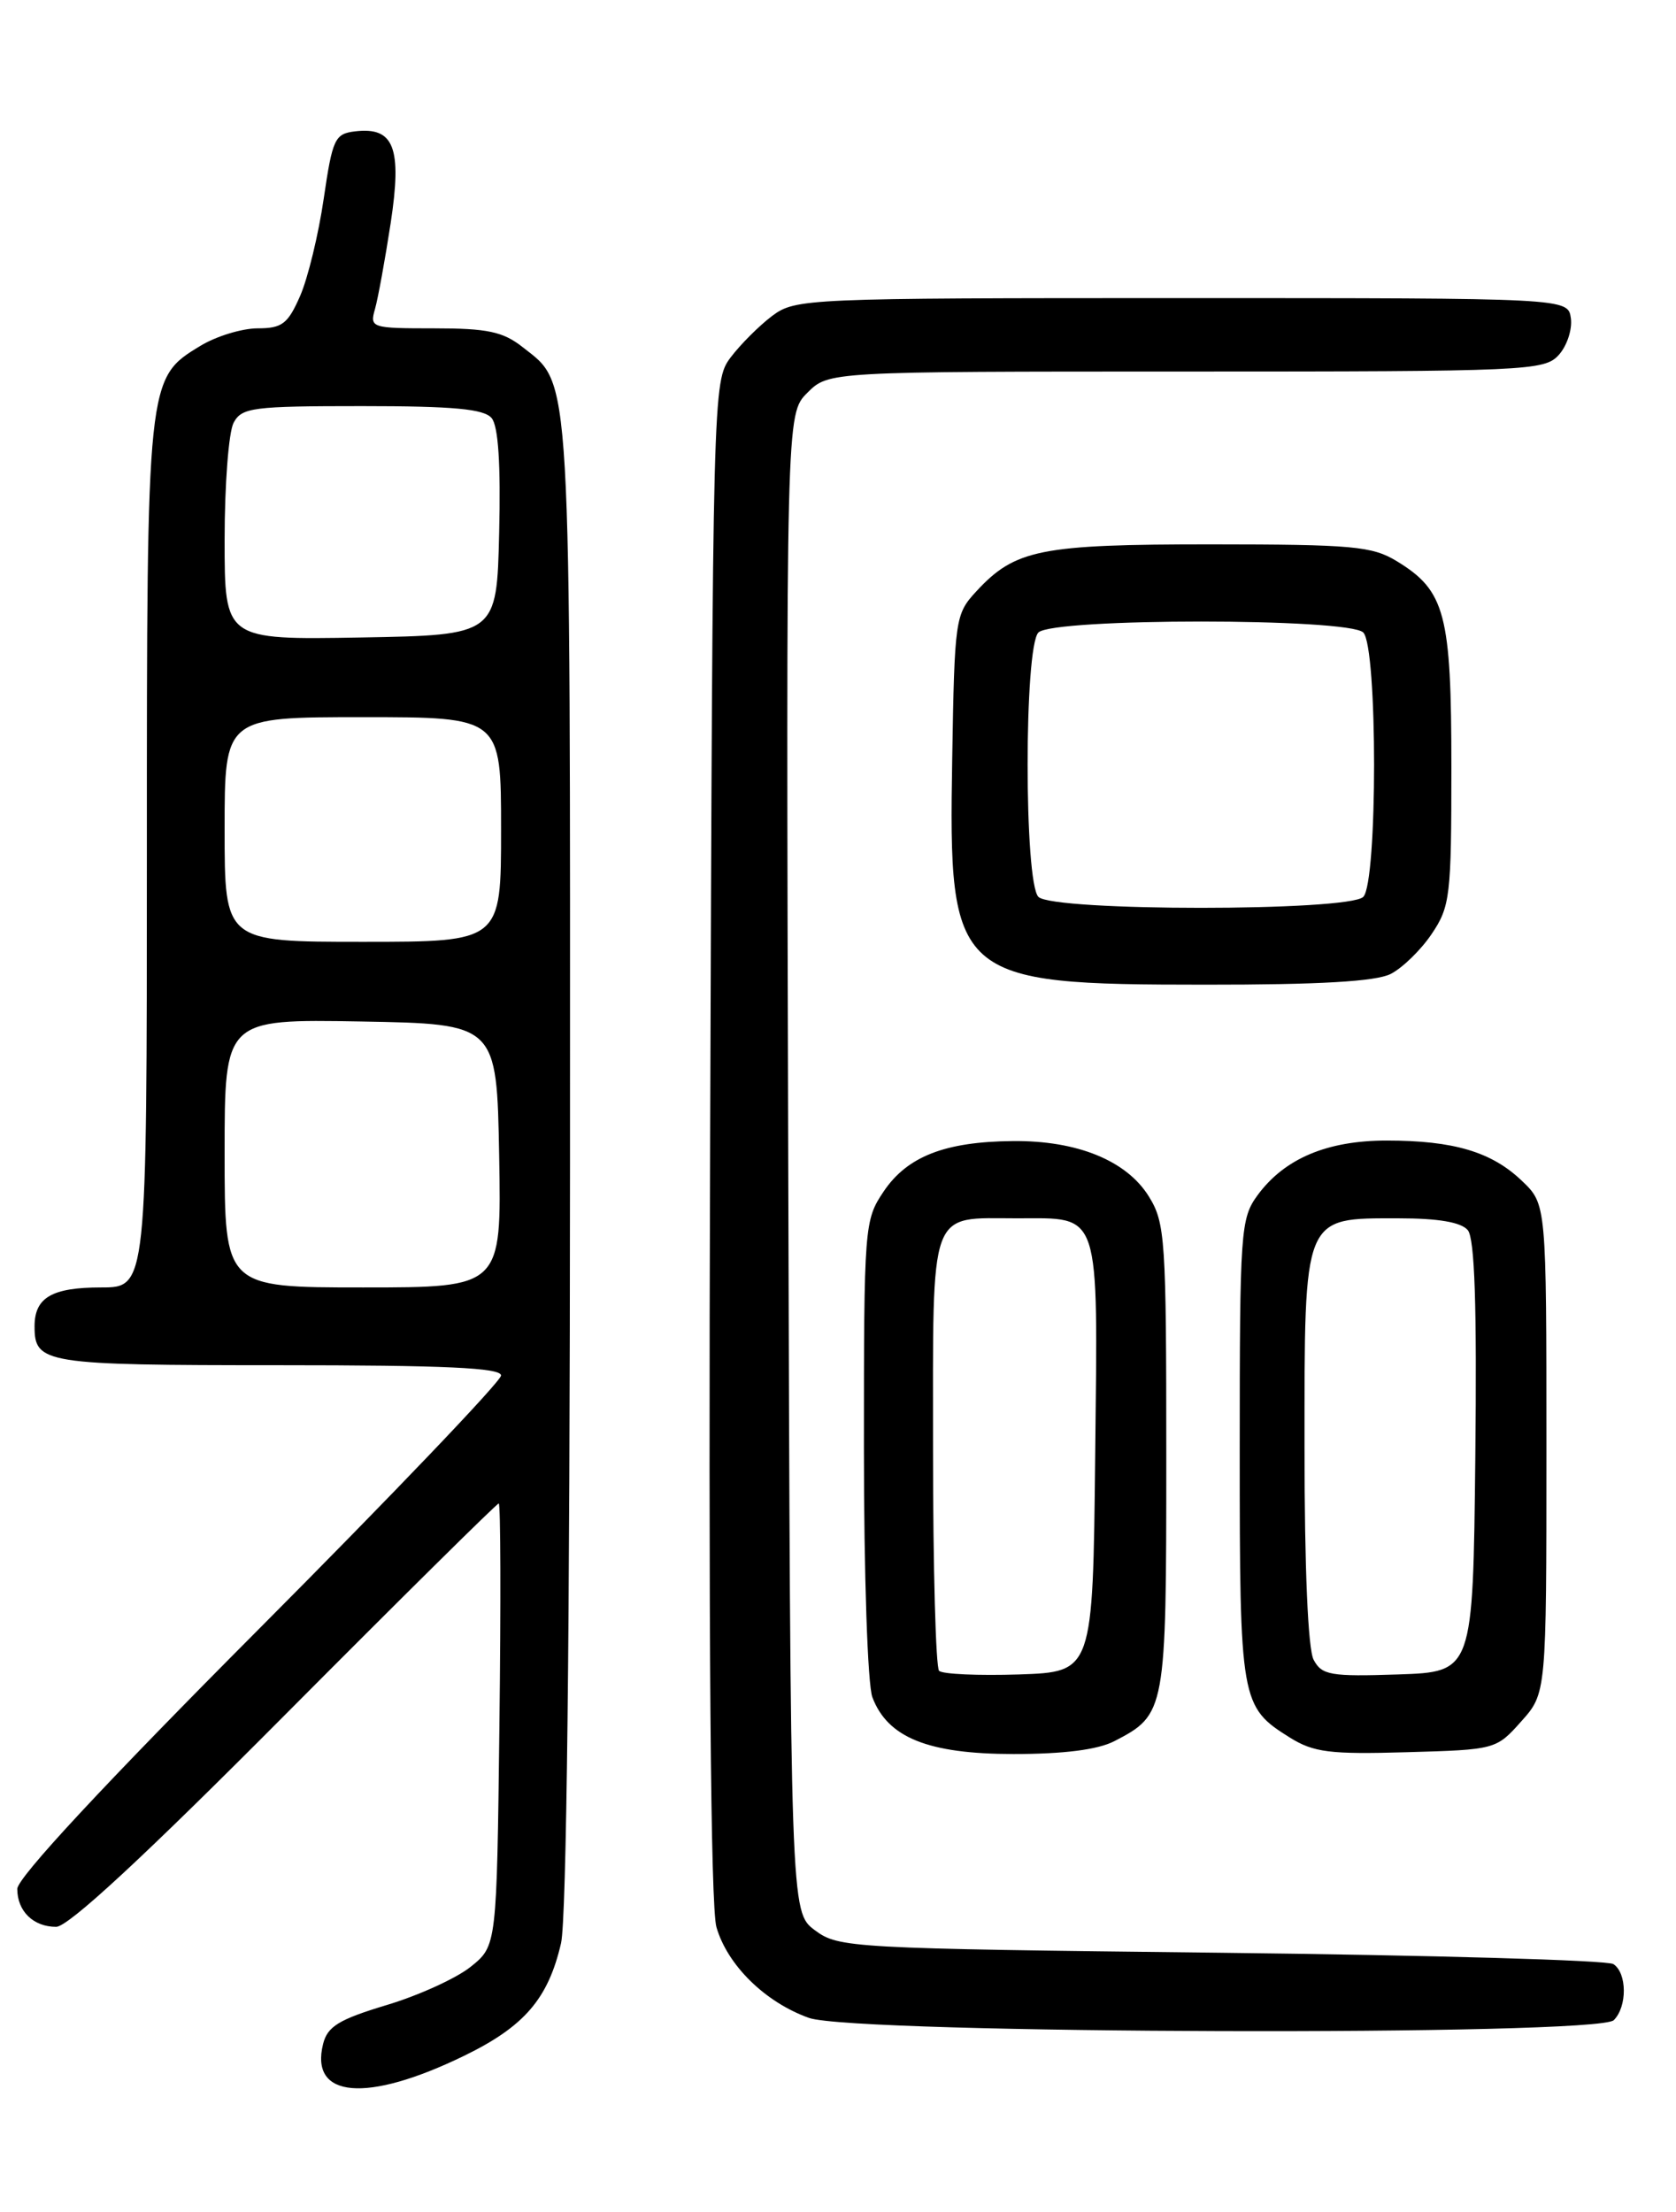 <?xml version="1.0" encoding="UTF-8" standalone="no"?>
<!DOCTYPE svg PUBLIC "-//W3C//DTD SVG 1.1//EN" "http://www.w3.org/Graphics/SVG/1.1/DTD/svg11.dtd" >
<svg xmlns="http://www.w3.org/2000/svg" xmlns:xlink="http://www.w3.org/1999/xlink" version="1.1" viewBox="0 0 194 256">
 <g >
 <path fill="currentColor"
d=" M 53.71 237.93 C 60.69 234.54 63.45 231.33 64.94 224.90 C 65.58 222.11 65.96 189.06 65.98 134.72 C 66.00 41.60 66.18 44.65 60.49 40.17 C 58.22 38.38 56.41 38.00 50.25 38.00 C 42.97 38.00 42.78 37.94 43.41 35.75 C 43.76 34.51 44.57 30.05 45.22 25.83 C 46.55 17.09 45.62 14.67 41.12 15.20 C 38.75 15.48 38.49 16.04 37.47 23.00 C 36.87 27.12 35.64 32.19 34.74 34.25 C 33.32 37.49 32.66 38.00 29.80 38.00 C 27.99 38.01 25.01 38.92 23.19 40.03 C 16.99 43.80 17.00 43.73 17.00 98.97 C 17.00 149.00 17.00 149.00 11.70 149.00 C 6.01 149.00 4.00 150.17 4.00 153.50 C 4.00 157.82 5.10 158.00 32.20 158.00 C 51.52 158.00 58.00 158.30 58.00 159.19 C 58.00 159.85 45.40 173.04 30.00 188.50 C 12.10 206.47 2.00 217.33 2.00 218.61 C 2.00 221.19 3.86 223.00 6.50 223.00 C 7.90 223.00 16.60 214.95 32.96 198.50 C 46.36 185.03 57.51 174.00 57.73 174.00 C 57.95 174.00 57.98 185.52 57.81 199.60 C 57.50 225.19 57.50 225.19 54.50 227.61 C 52.85 228.94 48.47 230.94 44.76 232.05 C 39.23 233.72 37.91 234.52 37.40 236.55 C 35.82 242.85 42.45 243.41 53.71 237.93 Z  M 186.80 233.80 C 188.37 232.23 188.34 228.34 186.75 227.31 C 186.06 226.86 165.62 226.28 141.32 226.00 C 98.35 225.51 97.07 225.44 94.32 223.39 C 91.50 221.28 91.50 221.28 91.24 134.60 C 90.99 47.92 90.99 47.92 93.45 45.46 C 95.91 43.00 95.91 43.00 137.30 43.00 C 176.83 43.00 178.77 42.91 180.43 41.08 C 181.38 40.03 182.01 38.12 181.83 36.83 C 181.50 34.50 181.50 34.50 136.82 34.50 C 93.26 34.50 92.08 34.55 89.38 36.56 C 87.87 37.70 85.70 39.87 84.56 41.38 C 82.52 44.12 82.50 45.06 82.20 131.82 C 82.00 189.68 82.25 220.70 82.93 223.04 C 84.21 227.45 88.57 231.73 93.64 233.54 C 98.91 235.41 184.94 235.66 186.80 233.80 Z  M 128.99 201.51 C 134.94 198.43 135.00 198.08 135.00 168.65 C 135.00 143.40 134.88 141.53 132.98 138.47 C 130.41 134.32 124.68 131.98 117.23 132.06 C 109.38 132.13 105.01 133.84 102.28 137.90 C 100.05 141.22 100.00 141.86 100.00 167.58 C 100.00 182.24 100.43 195.00 100.98 196.43 C 102.75 201.11 107.44 202.99 117.30 203.00 C 123.16 203.00 127.07 202.50 128.99 201.51 Z  M 176.08 199.23 C 179.00 195.97 179.00 195.97 179.00 167.67 C 179.00 139.37 179.00 139.37 176.17 136.67 C 172.67 133.31 168.27 132.00 160.51 132.00 C 153.60 132.00 148.68 134.09 145.57 138.32 C 143.60 141.01 143.50 142.42 143.50 167.82 C 143.50 196.95 143.60 197.53 149.31 201.10 C 152.06 202.81 153.93 203.05 162.83 202.79 C 173.09 202.50 173.19 202.48 176.08 199.23 Z  M 160.97 112.72 C 162.33 112.03 164.47 109.95 165.72 108.09 C 167.86 104.92 168.00 103.70 168.00 88.80 C 168.00 71.06 167.29 68.37 161.70 64.96 C 158.84 63.21 156.59 63.01 140.22 63.00 C 120.38 63.00 117.50 63.58 113.00 68.45 C 110.57 71.08 110.49 71.62 110.22 87.83 C 109.78 113.38 110.42 113.95 139.50 113.96 C 152.73 113.97 159.25 113.59 160.97 112.72 Z  M 26.00 133.47 C 26.00 117.95 26.00 117.95 41.75 118.22 C 57.50 118.50 57.50 118.50 57.78 133.75 C 58.05 149.00 58.05 149.00 42.03 149.00 C 26.00 149.00 26.00 149.00 26.00 133.47 Z  M 26.00 96.00 C 26.00 83.00 26.00 83.00 42.00 83.00 C 58.00 83.00 58.00 83.00 58.00 96.00 C 58.00 109.00 58.00 109.00 42.00 109.00 C 26.00 109.00 26.00 109.00 26.00 96.00 Z  M 26.00 62.46 C 26.00 56.08 26.47 50.00 27.04 48.93 C 27.98 47.16 29.25 47.00 41.91 47.00 C 52.52 47.00 56.03 47.33 56.91 48.39 C 57.68 49.32 57.97 53.75 57.78 61.64 C 57.50 73.50 57.50 73.50 41.75 73.78 C 26.00 74.05 26.00 74.05 26.00 62.46 Z  M 108.70 193.37 C 108.32 192.98 108.00 181.51 108.00 167.87 C 108.00 139.38 107.41 141.00 117.74 141.00 C 127.50 141.00 127.08 139.72 126.77 168.50 C 126.50 193.50 126.50 193.50 117.95 193.79 C 113.25 193.94 109.09 193.76 108.70 193.37 Z  M 152.06 192.10 C 151.40 190.89 151.00 181.49 151.00 167.57 C 151.00 140.44 150.77 141.00 161.88 141.00 C 166.49 141.00 169.13 141.45 169.90 142.37 C 170.70 143.34 170.96 151.11 170.77 168.62 C 170.50 193.50 170.50 193.50 161.81 193.79 C 154.01 194.05 153.00 193.87 152.06 192.10 Z  M 120.20 103.80 C 118.53 102.13 118.53 74.87 120.20 73.20 C 121.89 71.51 156.11 71.51 157.80 73.20 C 159.47 74.87 159.47 102.13 157.80 103.80 C 156.11 105.49 121.89 105.49 120.20 103.80 Z "/>
</g>
</svg>
